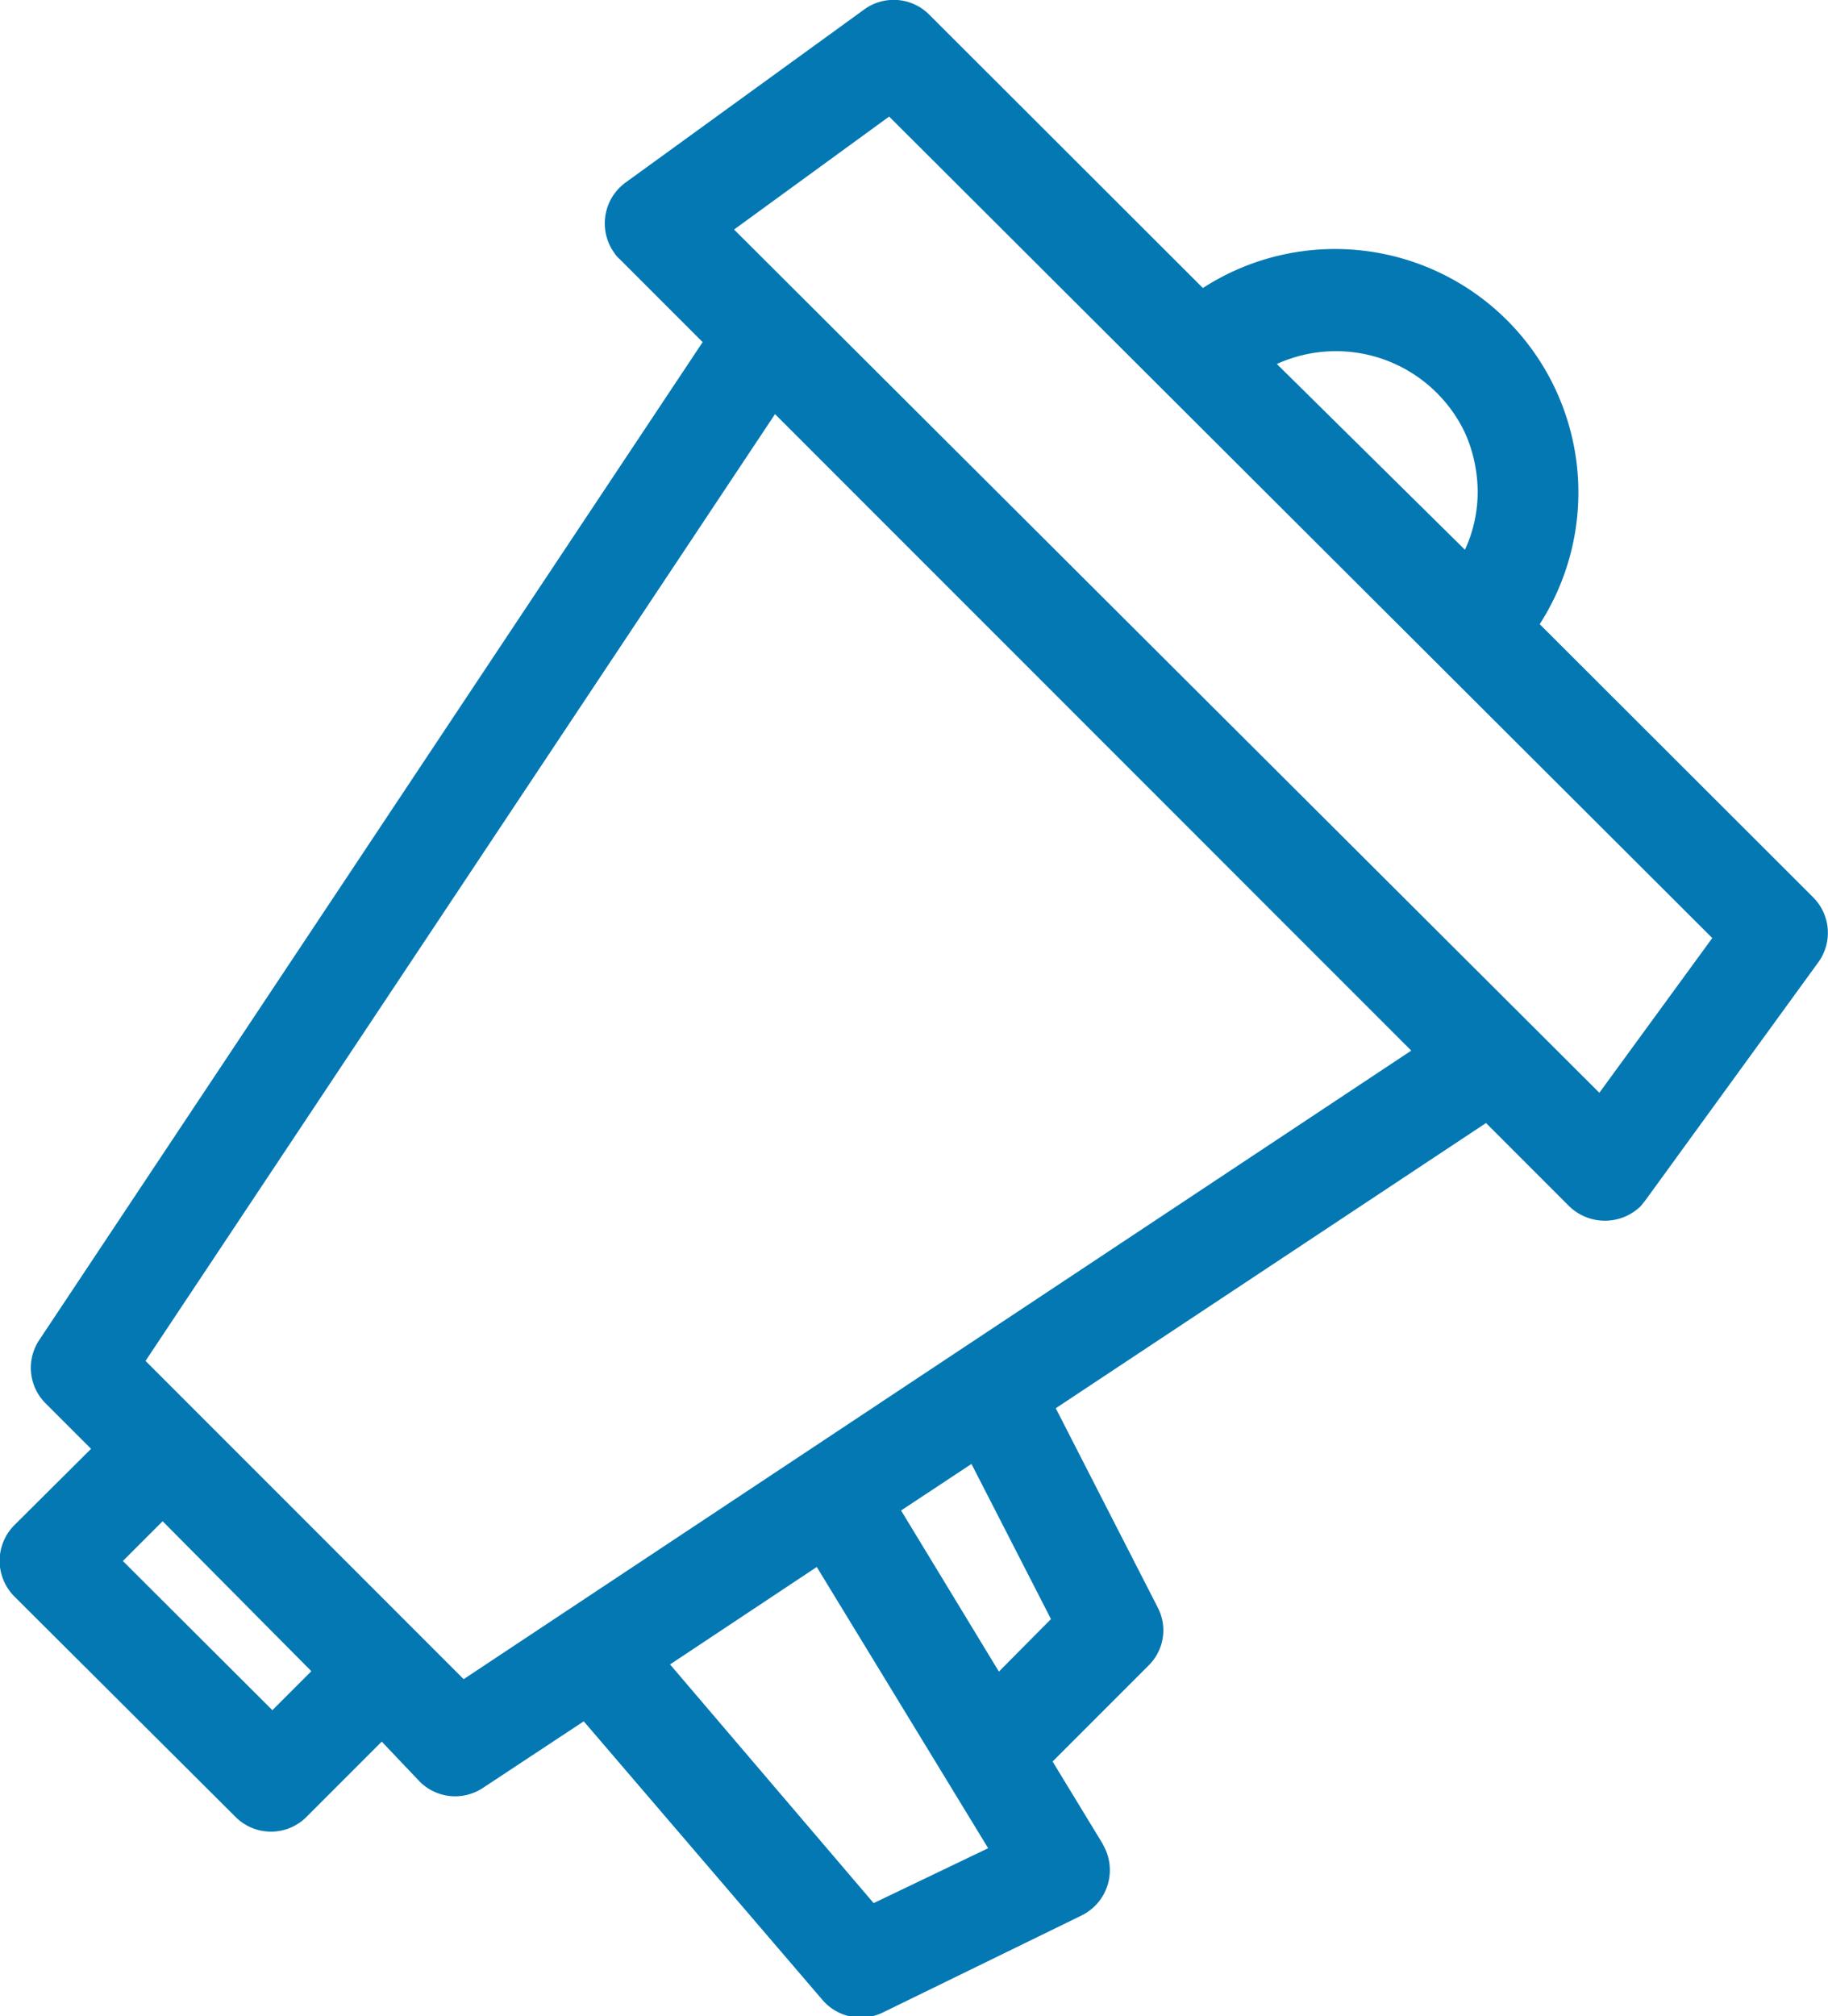 <svg xmlns="http://www.w3.org/2000/svg" data-name="Layer 1" viewBox="0 0 45.97 50.68">
  <path fill="#0378b3" fill-rule="evenodd" d="m45.59 22.55-6.87-6.86a6.12 6.12 0 0 0-8.47-8.45L23.37.37a1.26 1.26 0 0 0-1.64-.13l-6 4.35a1.27 1.27 0 0 0-.28 1.77.64.64 0 0 0 .13.15l2.09 2.09L.99 33.68a1.26 1.26 0 0 0 .15 1.59l1.15 1.15-1.93 1.92a1.27 1.27 0 0 0 0 1.79l5.56 5.54a1.26 1.26 0 0 0 1.79 0l1.89-1.89.95 1a1.26 1.26 0 0 0 1.6.16l2.53-1.67 6 7a1.27 1.27 0 0 0 1.52.32l5-2.44a1.27 1.27 0 0 0 .58-1.7l-.05-.1-1.26-2.07 2.41-2.41a1.24 1.24 0 0 0 .23-1.47l-2.56-5 10.82-7.17 2.09 2.09a1.29 1.29 0 0 0 1.8 0l.12-.15 4.36-6a1.26 1.26 0 0 0-.15-1.62ZM36.85 10.9a3.68 3.68 0 0 1 .31 1.46 3.46 3.46 0 0 1-.32 1.46l-4.73-4.67a3.59 3.59 0 0 1 4.74 1.75Zm-30 32.09-3.76-3.75 1-1 3.74 3.77Zm15.12 4.85-5.12-6 3.69-2.45 4.31 7.07Zm3.15-5.82-2.46-4.05 1.77-1.17 2 3.9Zm-13.46.19-8-8 15.83-23.8 16 16Zm28.56-14.74L18.46 5.77l3.9-2.84 20.7 20.65Z"/>
</svg>
